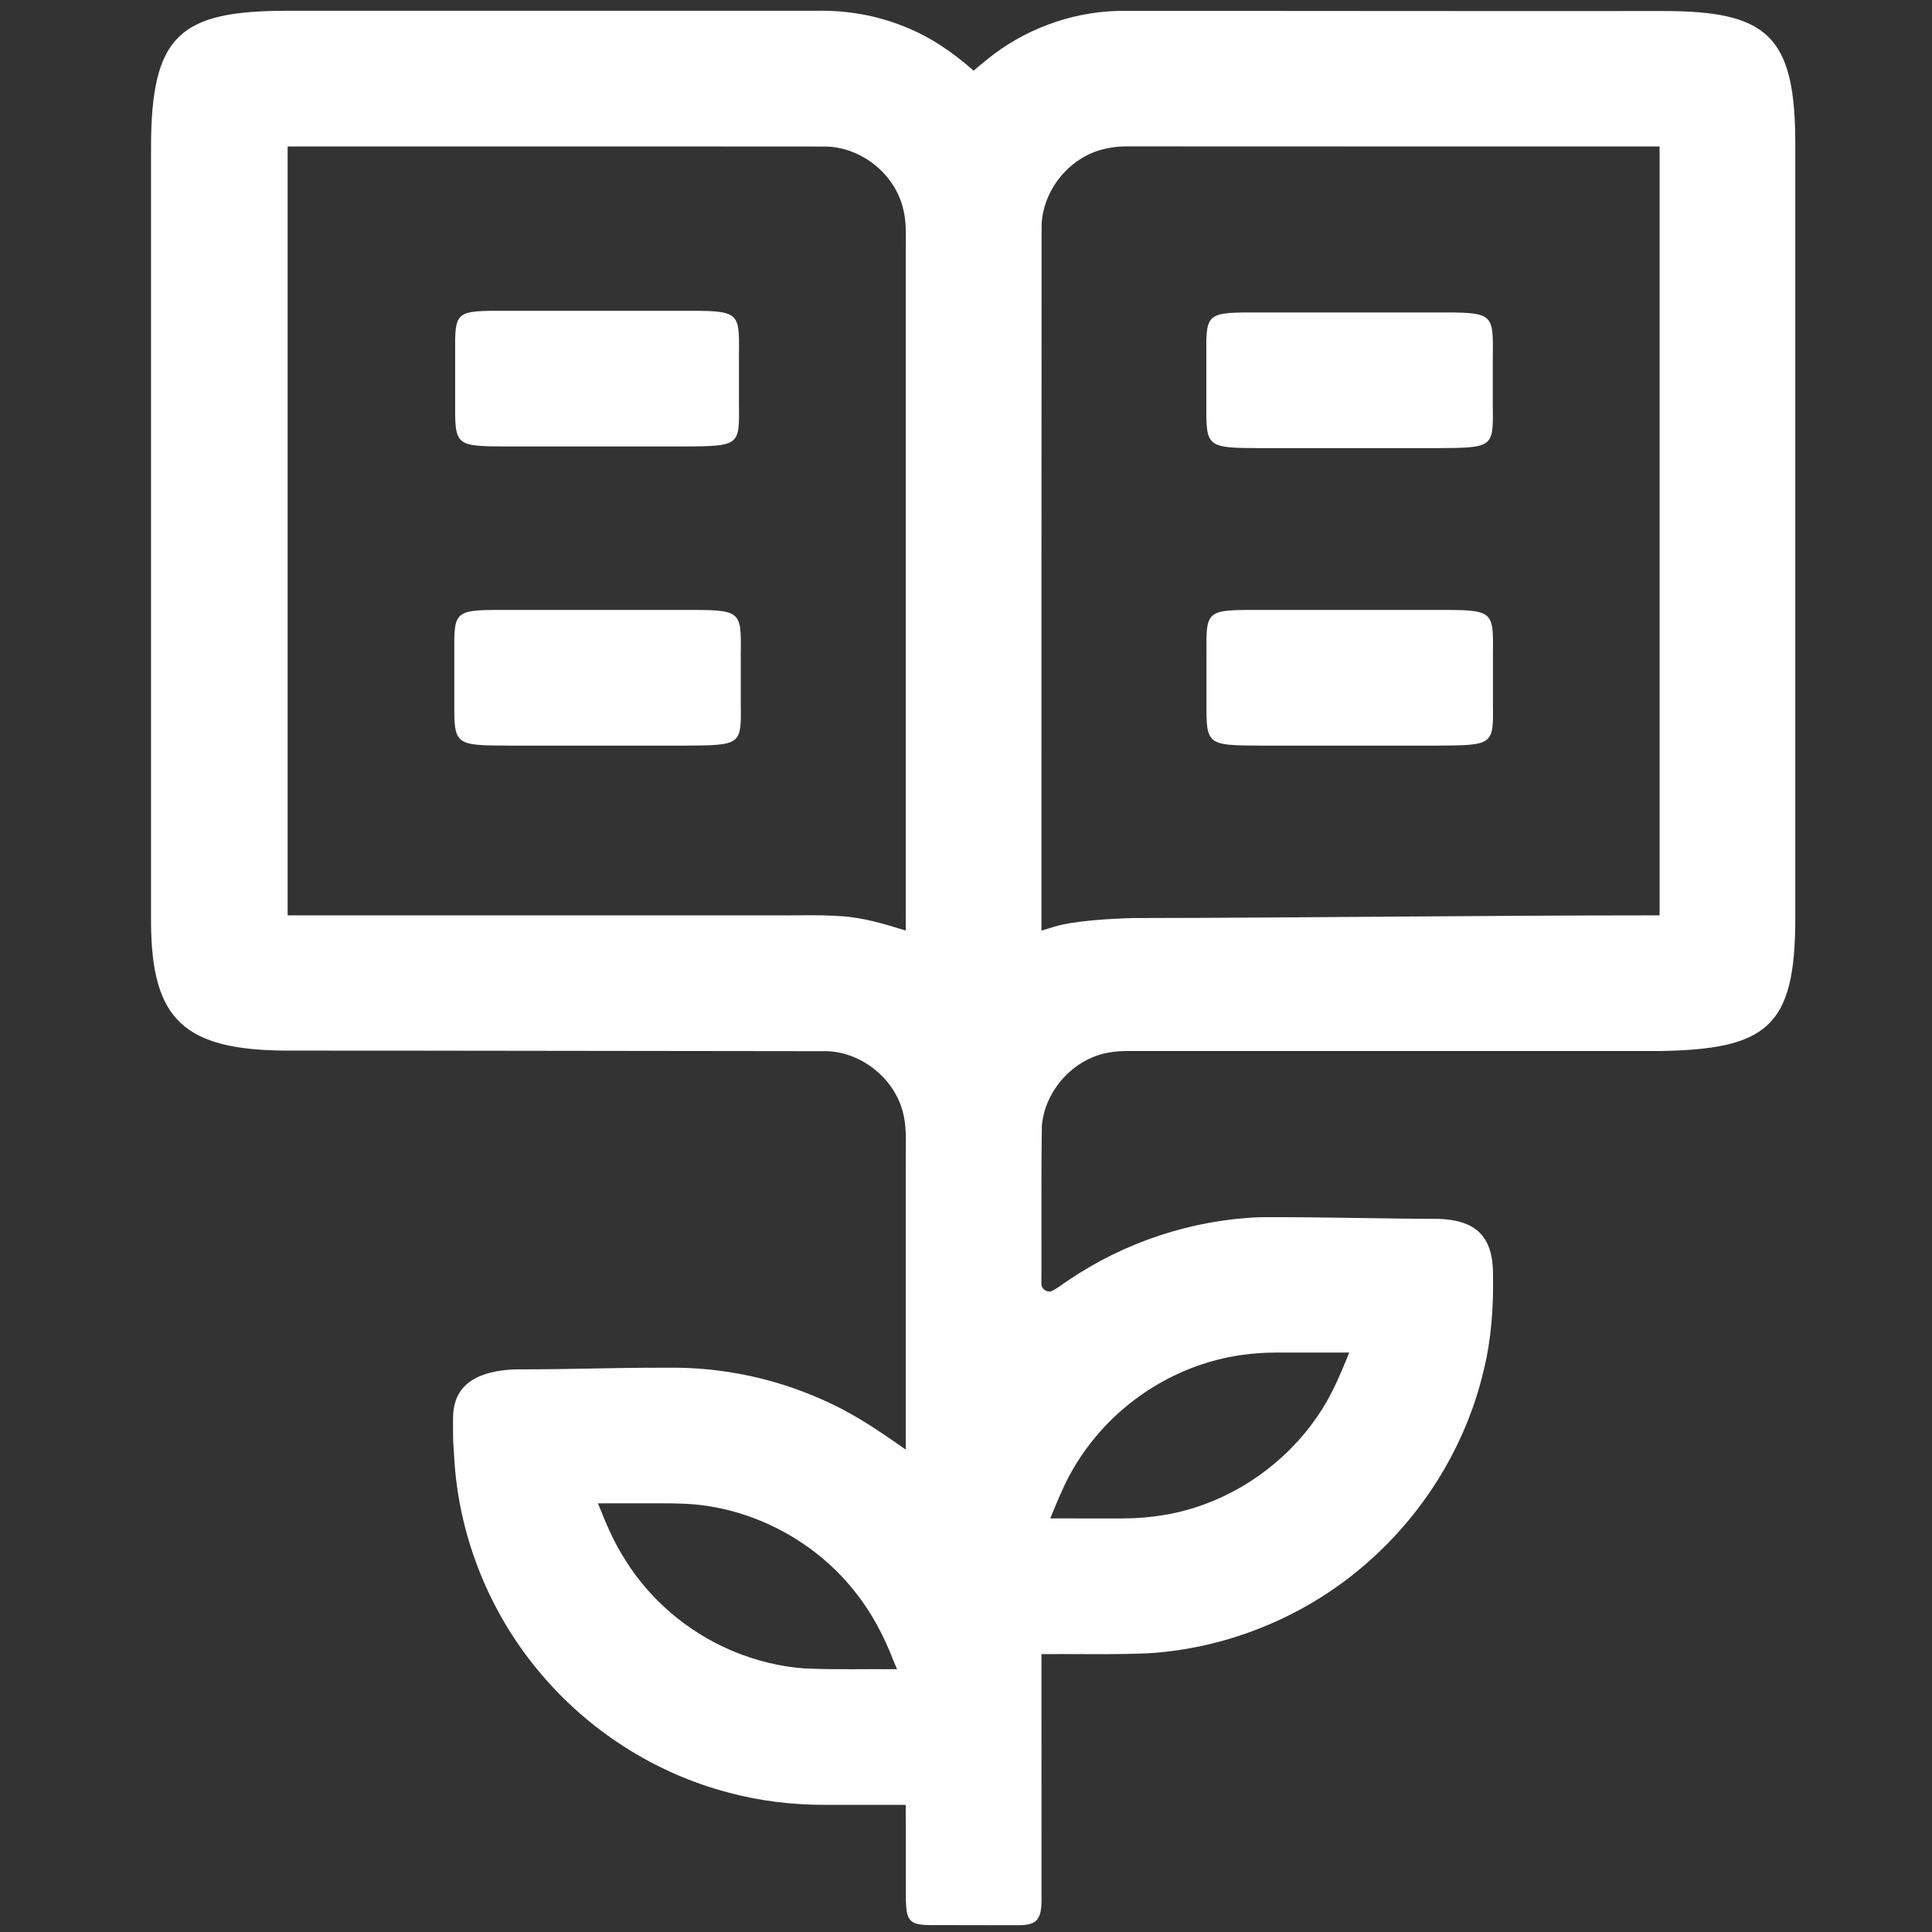 <?xml version="1.0" encoding="UTF-8" standalone="no"?>
<svg
   xmlns:dc="http://purl.org/dc/elements/1.1/"
   xmlns:cc="http://creativecommons.org/ns#"
   xmlns:rdf="http://www.w3.org/1999/02/22-rdf-syntax-ns#"
   xmlns:svg="http://www.w3.org/2000/svg"
   xmlns="http://www.w3.org/2000/svg"
   xmlns:sodipodi="http://sodipodi.sourceforge.net/DTD/sodipodi-0.dtd"
   xmlns:inkscape="http://www.inkscape.org/namespaces/inkscape"
   id="Capa_1"
   enable-background="new 0 0 512 512"
   height="512"
   viewBox="0 0 512 512"
   width="512"
   version="1.1"
   sodipodi:docname="knowledge--white.svg"
   inkscape:version="1.0.1 (1.0.1+r74)">
  <rect x="0" y="0" width="512" height="512" fill="#333333" stroke="none"/>
  <defs
     id="defs11" />
  <sodipodi:namedview
     pagecolor="#ffffff"
     bordercolor="#666666"
     borderopacity="1"
     objecttolerance="10"
     gridtolerance="10"
     guidetolerance="10"
     inkscape:pageopacity="0"
     inkscape:pageshadow="2"
     inkscape:window-width="1920"
     inkscape:window-height="1007"
     id="namedview9"
     showgrid="false"
     inkscape:zoom="0.59760041"
     inkscape:cx="524.6381"
     inkscape:cy="89.749004"
     inkscape:window-x="0"
     inkscape:window-y="0"
     inkscape:window-maximized="1"
     inkscape:current-layer="g4"
     showguides="true"
     inkscape:guide-bbox="true"
     inkscape:document-rotation="0">
    <sodipodi:guide
       position="261.74,6.49"
       orientation="0,-1"
       id="guide835" />
  </sodipodi:namedview>
  <g
     id="g6">
    <g
       id="g4"
       transform="matrix(1,0,0,1,0.037,0.194)">
      <path
         id="path2"
         d="M 216.568,2.66 C 169.85,2.66 122.978,2.661 76.197,2.661 47.607,2.664 40.031,9.013 39.989,38.796 V 244.612 c 0.216,25.228 8.568,33.533 36.022,33.613 47.267,8.7e-4 95.991,0.123 143.258,0.154 9.256,0.406 17.815,7.368 20.023,16.38 1.148,4.598 0.597,9.369 0.711,14.052 v 75.149 c -6.358,-4.436 -12.765,-8.884 -19.812,-12.175 -13.354,-6.388 -28.172,-9.686 -42.977,-9.525 -16.985,-0.013 -23.919,0.447 -40.904,0.448 -12.874,0.58 -16.291,6.317 -16.291,13.015 -0.018,6.799 0.011,5.349 0.43,12.137 1.49,19.886 9.33,39.223 22.064,54.564 12.887,15.681 30.746,27.232 50.385,32.404 8.338,2.243 16.975,3.3 25.605,3.282 7.071,0.002 14.141,-0.01 21.212,0.002 0.607,0.022 0.144,1.114 0.288,1.598 l 0.026,23.843 c 0.162,5.042 0.896,6.445 6.46,6.419 l 23.276,0.039 c 4.741,0.008 6.176,-1.32 6.206,-6.457 l -0.009,-65.395 c 9.531,-0.074 19.071,0.197 28.596,-0.231 21.478,-1.388 42.388,-10.191 58.403,-24.567 14.764,-13.137 25.516,-30.788 30.107,-50.033 2.137,-8.578 2.7,-17.021 2.562,-25.846 -0.014,-10.025 -4.507,-14.271 -14.325,-14.669 -14,-0.009 -33.25,-0.541 -47.25,-0.437 -18.157,0.659 -36.064,6.59 -51.085,16.8 -1.485,0.944 -2.837,2.145 -4.46,2.842 -1.282,0.315 -2.678,-0.761 -2.573,-2.113 0.054,-3.767 0.009,-7.539 0.024,-11.309 0.009,-10.112 -0.056,-20.227 0.1,-30.338 0.755,-9.365 8.239,-17.775 17.506,-19.47 1.495,-0.291 3.128,-0.409 4.526,-0.449 4.542,-0.031 9.084,0.027 13.626,0.002 h 127.796 c 28.815,-0.404 36.149,-6.468 36.216,-34.801 V 38.47 c 0.104,-29.267 -7.242,-35.835 -35.526,-35.739 -49.828,0.054 -100.975,-0.06 -144.198,-0.028 -12.534,0.376 -24.894,5.021 -34.589,12.973 -1.166,0.929 -2.309,1.887 -3.439,2.859 C 252.489,13.664 246.328,9.448 239.456,6.786 232.213,3.87 224.368,2.513 216.568,2.66 Z m 81.508,35.937 c 47.232,0.034 94.465,0.02 141.697,0.02 V 242.384 c -48.01,0.01 -91.613,0.639 -139.623,0.717 -5.607,0.174 -15.549,0.647 -20.89,2.323 -1.101,0.327 -2.199,0.668 -3.299,0.998 0.007,-62.359 -0.014,-124.718 0.039,-187.077 0.407,-9.32 7.474,-17.951 16.589,-20.051 1.794,-0.448 3.641,-0.656 5.487,-0.696 z m -150.523,0.023 c 23.871,0.013 47.743,-0.01 71.614,0.025 9.036,0.367 17.463,6.955 19.921,15.673 1.101,3.64 0.96,7.477 0.913,11.234 V 246.414 c -5.599,-1.722 -11.266,-3.463 -17.151,-3.809 -6.193,-0.453 -12.406,-0.127 -18.608,-0.222 H 76.19 V 38.617 l 71.364,0.004 z m 190.348,319.63 h 19.626 c -1.363,3.368 -2.744,6.735 -4.37,9.987 -0.318,0.636 -0.79,1.543 -1.189,2.269 -7.184,12.898 -19.163,23.002 -33.033,28.029 -6.79,2.502 -14.032,3.646 -21.257,3.669 -6.462,0.02 -12.924,-0.015 -19.386,-0.004 1.02,-2.51 2.113,-5.172 3.201,-7.538 2.269,-5.065 5.238,-9.805 8.8,-14.06 9.842,-11.834 24.193,-19.889 39.492,-21.814 2.031,-0.269 4.199,-0.435 6.132,-0.497 0.661,-0.028 1.322,-0.03 1.984,-0.041 z m -163.178,39.944 c 2.143,-0.004 4.483,0.025 6.5,0.113 1.102,0.053 2.27,0.13 3.192,0.217 16.42,1.622 31.996,10.217 42.185,23.187 4.305,5.397 7.575,11.555 10.051,17.984 0.345,0.822 0.69,1.645 1.035,2.467 -8.236,-0.082 -16.481,0.177 -24.711,-0.218 -6.265,-0.478 -12.441,-1.988 -18.256,-4.36 -0.338,-0.143 -1.05,-0.436 -1.53,-0.65 -11.207,-4.905 -20.907,-13.195 -27.426,-23.555 -2.62,-4.077 -4.669,-8.486 -6.432,-12.991 -0.306,-0.728 -0.611,-1.457 -0.917,-2.185 5.436,-0.003 10.872,8.4e-4 16.307,-0.008 z"
         sodipodi:nodetypes="sccccccccccccccccccccscccccccccccccccccccccccccssccccccssscccccccccscccccccccccccccccccccccccccc"
         style="fill:#ffffff;fill-opacity:1;stroke-width:0.999" />
      <path
         id="path2-3"
         d="m 134.792,197.406 h 46.282 c 15.347,-0.083 15.347,-0.083 15.2,-11.06 v -13.284 c 0.147,-11.651 0.147,-11.651 -15.28,-11.615 h -46.292 c -14.424,-0.036 -14.424,-0.036 -14.34,11.405 v 12.408 c -0.083,12.062 -0.083,12.062 14.43,12.146 z"
         sodipodi:nodetypes="ccccccccc"
         style="fill:#ffffff;fill-opacity:1;stroke-width:0.999" />
      <path
         id="path2-3-6"
         d="m 334.119,197.406 h 46.282 c 15.347,-0.083 15.347,-0.083 15.2,-11.06 v -13.284 c 0.147,-11.651 0.147,-11.651 -15.28,-11.615 h -46.292 c -14.424,-0.036 -14.424,-0.036 -14.34,11.405 v 12.408 c -0.083,12.062 -0.083,12.062 14.43,12.146 z"
         sodipodi:nodetypes="ccccccccc"
         style="fill:#ffffff;fill-opacity:1;stroke-width:0.999" />
      <path
         id="path2-3-7"
         d="m 334.088,118.57 h 46.282 c 15.347,-0.083 15.347,-0.083 15.2,-11.06 V 94.226 c 0.147,-11.651 0.147,-11.651 -15.28,-11.615 h -46.292 c -14.424,-0.036 -14.424,-0.036 -14.34,11.405 v 12.408 c -0.083,12.062 -0.083,12.062 14.43,12.146 z"
         sodipodi:nodetypes="ccccccccc"
         style="fill:#ffffff;fill-opacity:1;stroke-width:0.999" />
      <path
         id="path2-3-3"
         d="m 134.309,118.132 46.283,0 c 15.347,-0.083 15.347,-0.083 15.2,-11.06 V 93.788 c 0.147,-11.651 0.147,-11.651 -15.28,-11.615 l -46.288,0 c -13.72,-0.036 -13.72,-0.036 -13.64,11.405 v 12.408 c -0.079,12.062 -0.079,12.062 13.726,12.146 z"
         sodipodi:nodetypes="ccccccccc"
         style="fill:#ffffff;fill-opacity:1;stroke-width:0.999" />
    </g>
  </g>
</svg>
